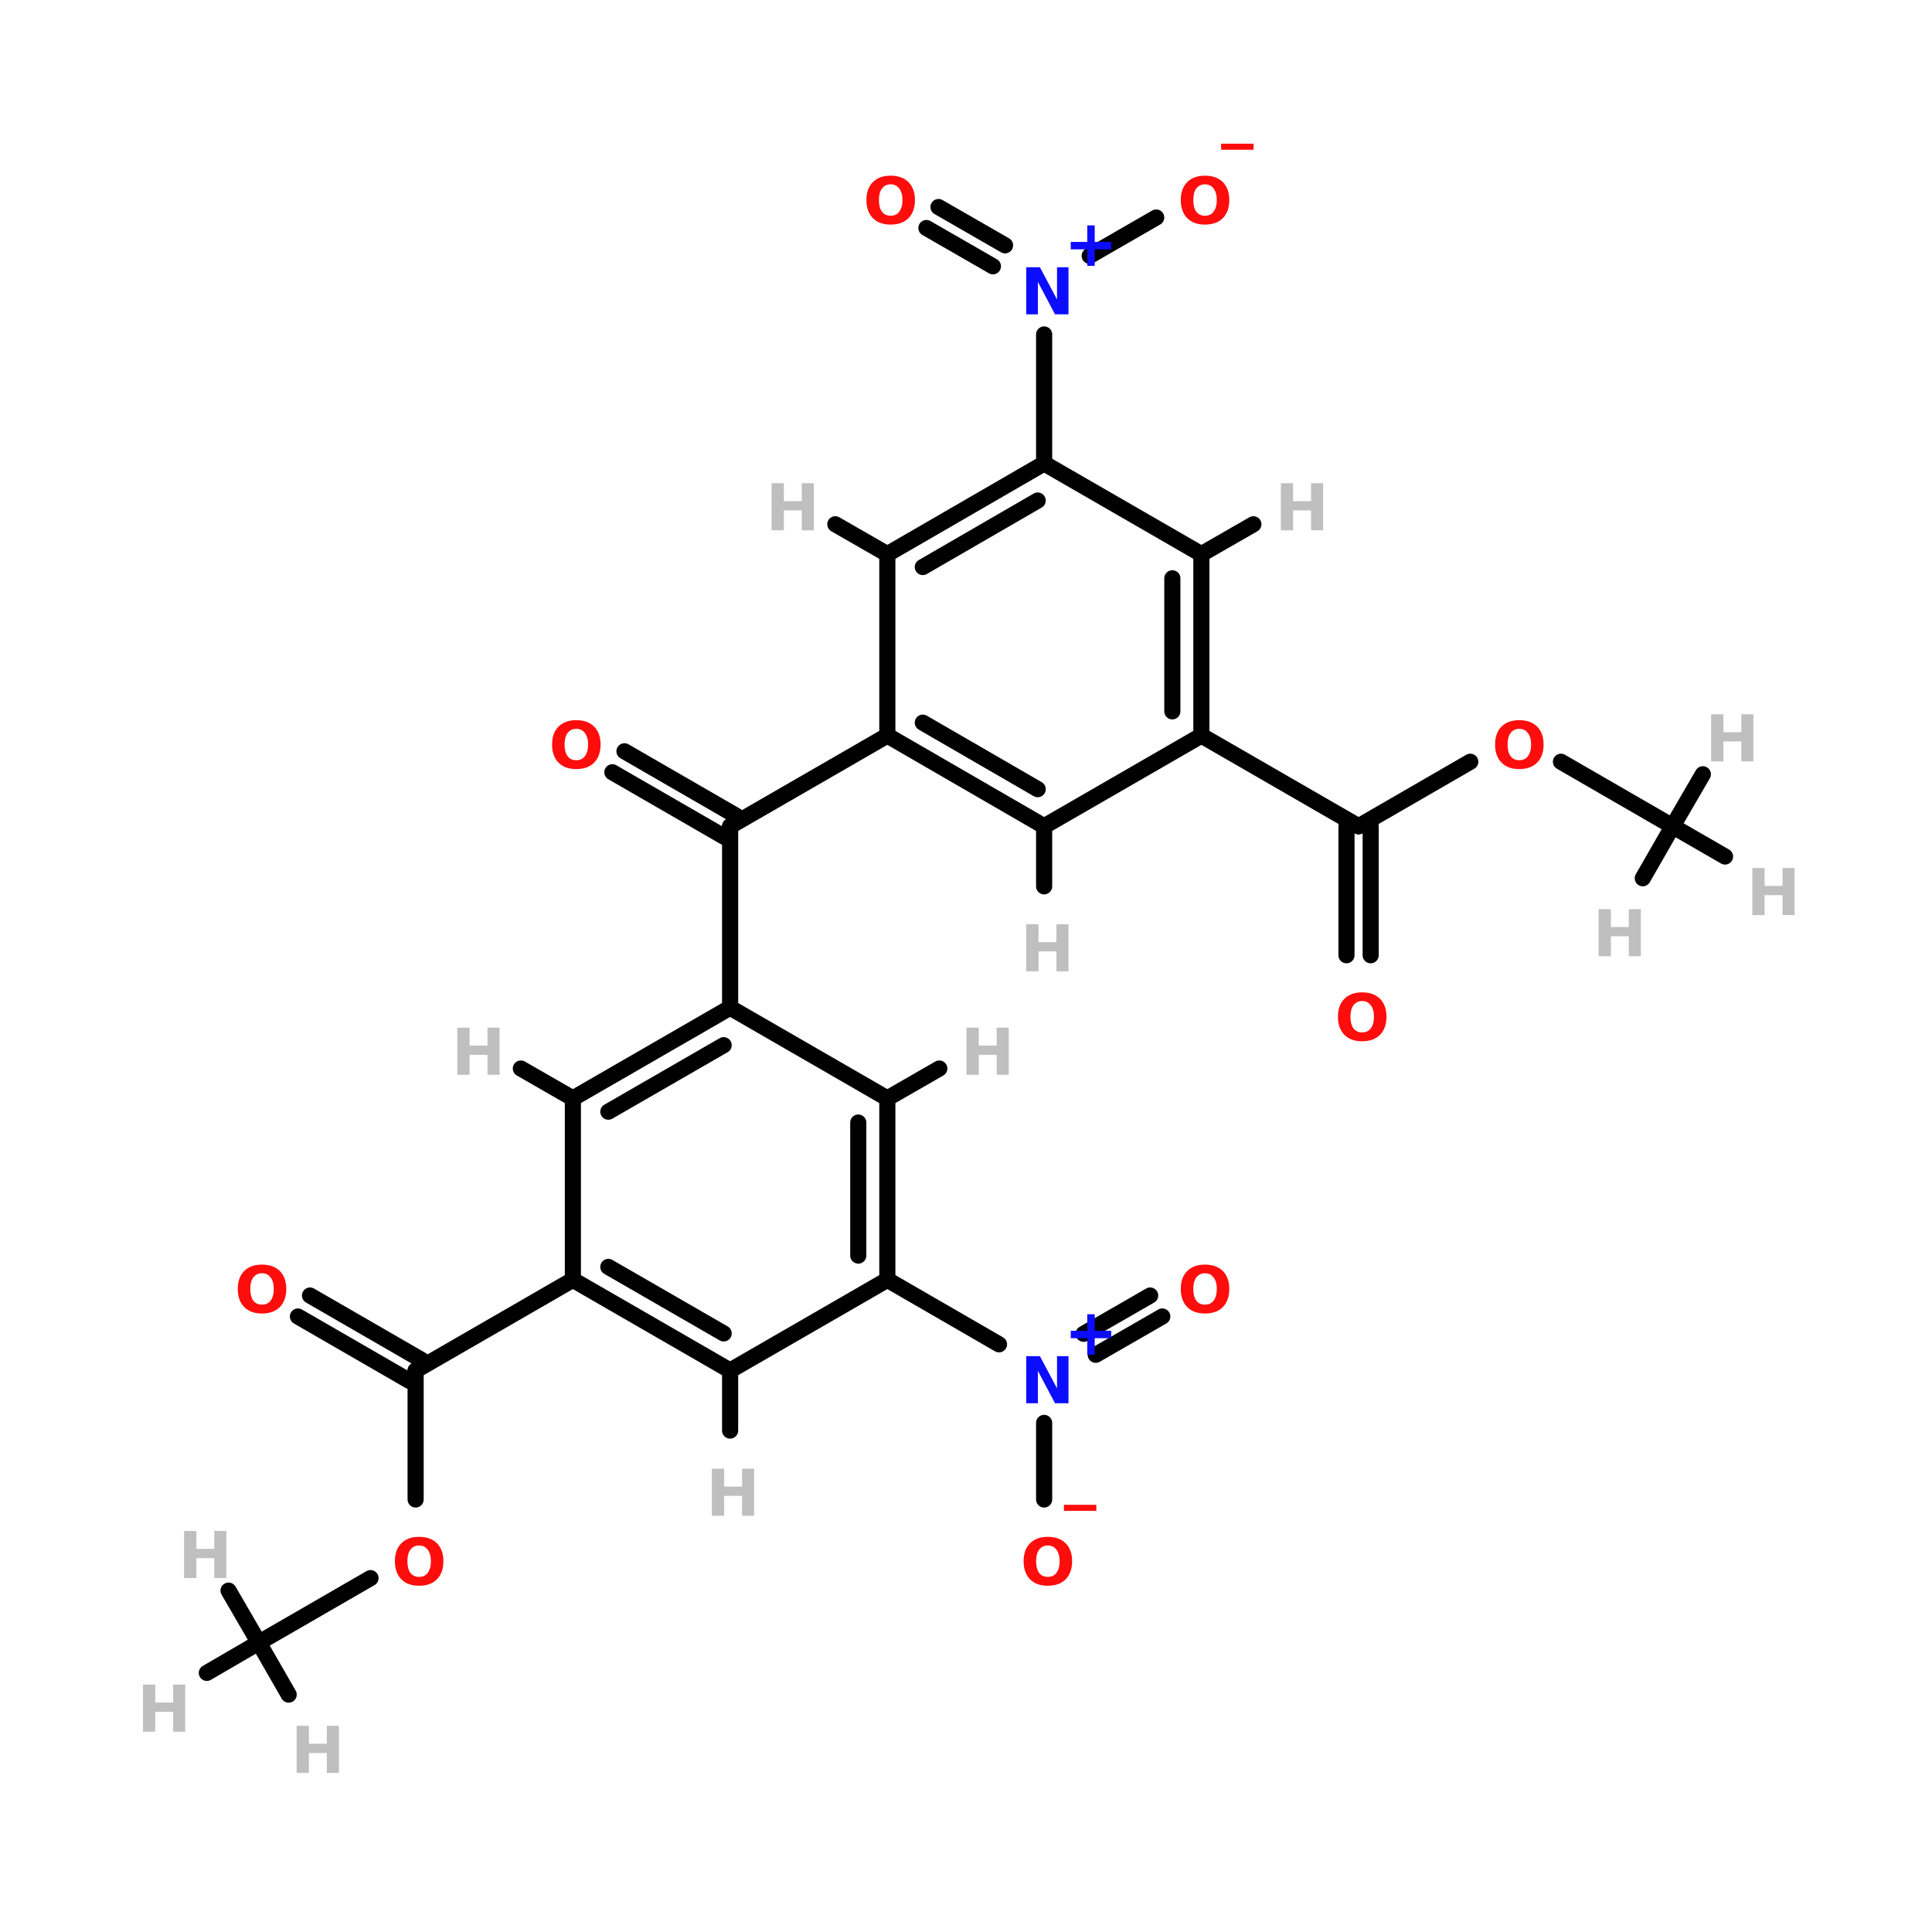 <?xml version="1.0" encoding="UTF-8"?>
<svg xmlns="http://www.w3.org/2000/svg" xmlns:xlink="http://www.w3.org/1999/xlink" width="150pt" height="150pt" viewBox="0 0 150 150" version="1.1">
<defs>
<g>
<symbol overflow="visible" id="glyph0-0">
<path style="stroke:none;" d="M 0.25 0.891 L 0.25 -3.531 L 2.75 -3.531 L 2.75 0.891 Z M 0.531 0.609 L 2.484 0.609 L 2.484 -3.25 L 0.531 -3.25 Z M 0.531 0.609 "/>
</symbol>
<symbol overflow="visible" id="glyph0-1">
<path style="stroke:none;" d="M 0.453 -3.656 L 1.406 -3.656 L 1.406 -2.266 L 2.797 -2.266 L 2.797 -3.656 L 3.734 -3.656 L 3.734 0 L 2.797 0 L 2.797 -1.547 L 1.406 -1.547 L 1.406 0 L 0.453 0 Z M 0.453 -3.656 "/>
</symbol>
<symbol overflow="visible" id="glyph0-2">
<path style="stroke:none;" d="M 2.391 -3.141 L 2.391 -1.859 L 3.672 -1.859 L 3.672 -1.281 L 2.391 -1.281 L 2.391 0 L 1.812 0 L 1.812 -1.281 L 0.531 -1.281 L 0.531 -1.859 L 1.812 -1.859 L 1.812 -3.141 Z M 2.391 -3.141 "/>
</symbol>
<symbol overflow="visible" id="glyph0-3">
<path style="stroke:none;" d="M 0.453 -3.656 L 1.516 -3.656 L 2.844 -1.156 L 2.844 -3.656 L 3.734 -3.656 L 3.734 0 L 2.688 0 L 1.359 -2.516 L 1.359 0 L 0.453 0 Z M 0.453 -3.656 "/>
</symbol>
<symbol overflow="visible" id="glyph0-4">
<path style="stroke:none;" d="M 2.125 -3.047 C 1.844 -3.047 1.617 -2.938 1.453 -2.719 C 1.297 -2.508 1.219 -2.211 1.219 -1.828 C 1.219 -1.441 1.297 -1.141 1.453 -0.922 C 1.617 -0.711 1.844 -0.609 2.125 -0.609 C 2.414 -0.609 2.641 -0.711 2.797 -0.922 C 2.961 -1.141 3.047 -1.441 3.047 -1.828 C 3.047 -2.211 2.961 -2.508 2.797 -2.719 C 2.641 -2.938 2.414 -3.047 2.125 -3.047 Z M 2.125 -3.719 C 2.719 -3.719 3.18 -3.551 3.516 -3.219 C 3.848 -2.883 4.016 -2.422 4.016 -1.828 C 4.016 -1.234 3.848 -0.766 3.516 -0.422 C 3.18 -0.086 2.719 0.078 2.125 0.078 C 1.539 0.078 1.082 -0.086 0.75 -0.422 C 0.414 -0.766 0.25 -1.234 0.25 -1.828 C 0.25 -2.422 0.414 -2.883 0.75 -3.219 C 1.082 -3.551 1.539 -3.719 2.125 -3.719 Z M 2.125 -3.719 "/>
</symbol>
<symbol overflow="visible" id="glyph0-5">
<path style="stroke:none;" d="M 2.516 0.719 L 2.516 1.188 L 0 1.188 L 0 0.719 Z M 2.516 0.719 "/>
</symbol>
</g>
</defs>
<g id="surface1">
<path style="fill-rule:nonzero;fill:rgb(0%,0%,0%);fill-opacity:1;stroke-width:4;stroke-linecap:round;stroke-linejoin:miter;stroke:rgb(0%,0%,0%);stroke-opacity:1;stroke-miterlimit:4;" d="M 154.901 178.902 L 182.6 194.898 " transform="matrix(0.313,0,0,0.313,0,2.333)"/>
<path style="fill-rule:nonzero;fill:rgb(0%,0%,0%);fill-opacity:1;stroke-width:4;stroke-linecap:round;stroke-linejoin:miter;stroke:rgb(0%,0%,0%);stroke-opacity:1;stroke-miterlimit:4;" d="M 151.894 184.105 L 179.605 200.101 " transform="matrix(0.313,0,0,0.313,0,2.333)"/>
<path style="fill-rule:nonzero;fill:rgb(0%,0%,0%);fill-opacity:1;stroke-width:4;stroke-linecap:round;stroke-linejoin:miter;stroke:rgb(0%,0%,0%);stroke-opacity:1;stroke-miterlimit:4;" d="M 364.701 181.498 L 337.002 197.505 " transform="matrix(0.313,0,0,0.313,0,2.333)"/>
<path style="fill-rule:nonzero;fill:rgb(0%,0%,0%);fill-opacity:1;stroke-width:4;stroke-linecap:round;stroke-linejoin:miter;stroke:rgb(0%,0%,0%);stroke-opacity:1;stroke-miterlimit:4;" d="M 387.196 181.498 L 414.895 197.505 " transform="matrix(0.313,0,0,0.313,0,2.333)"/>
<path style="fill:none;stroke-width:4;stroke-linecap:round;stroke-linejoin:miter;stroke:rgb(0%,0%,0%);stroke-opacity:1;stroke-miterlimit:4;" d="M 103.097 364.497 L 103.097 332.506 " transform="matrix(0.313,0,0,0.313,0,2.333)"/>
<path style="fill-rule:nonzero;fill:rgb(0%,0%,0%);fill-opacity:1;stroke-width:4;stroke-linecap:round;stroke-linejoin:miter;stroke:rgb(0%,0%,0%);stroke-opacity:1;stroke-miterlimit:4;" d="M 91.905 383.998 L 64.194 400.006 " transform="matrix(0.313,0,0,0.313,0,2.333)"/>
<path style="fill:none;stroke-width:4;stroke-linecap:round;stroke-linejoin:miter;stroke:rgb(0%,0%,0%);stroke-opacity:1;stroke-miterlimit:4;" d="M 333.995 229.496 L 333.995 197.505 " transform="matrix(0.313,0,0,0.313,0,2.333)"/>
<path style="fill:none;stroke-width:4;stroke-linecap:round;stroke-linejoin:miter;stroke:rgb(0%,0%,0%);stroke-opacity:1;stroke-miterlimit:4;" d="M 339.996 229.496 L 339.996 197.505 " transform="matrix(0.313,0,0,0.313,0,2.333)"/>
<path style="fill-rule:nonzero;fill:rgb(0%,0%,0%);fill-opacity:1;stroke-width:4;stroke-linecap:round;stroke-linejoin:miter;stroke:rgb(0%,0%,0%);stroke-opacity:1;stroke-miterlimit:4;" d="M 76.895 313.903 L 104.594 329.898 " transform="matrix(0.313,0,0,0.313,0,2.333)"/>
<path style="fill-rule:nonzero;fill:rgb(0%,0%,0%);fill-opacity:1;stroke-width:4;stroke-linecap:round;stroke-linejoin:miter;stroke:rgb(0%,0%,0%);stroke-opacity:1;stroke-miterlimit:4;" d="M 73.901 319.106 L 101.6 335.101 " transform="matrix(0.313,0,0,0.313,0,2.333)"/>
<path style="fill-rule:nonzero;fill:rgb(0%,0%,0%);fill-opacity:1;stroke-width:4;stroke-linecap:round;stroke-linejoin:miter;stroke:rgb(0%,0%,0%);stroke-opacity:1;stroke-miterlimit:4;" d="M 286.795 46.497 L 270.3 56.005 " transform="matrix(0.313,0,0,0.313,0,2.333)"/>
<path style="fill:none;stroke-width:4;stroke-linecap:round;stroke-linejoin:miter;stroke:rgb(0%,0%,0%);stroke-opacity:1;stroke-miterlimit:4;" d="M 258.996 364.497 L 258.996 345.494 " transform="matrix(0.313,0,0,0.313,0,2.333)"/>
<path style="fill-rule:nonzero;fill:rgb(0%,0%,0%);fill-opacity:1;stroke-width:4;stroke-linecap:round;stroke-linejoin:miter;stroke:rgb(0%,0%,0%);stroke-opacity:1;stroke-miterlimit:4;" d="M 232.795 43.902 L 249.301 53.397 " transform="matrix(0.313,0,0,0.313,0,2.333)"/>
<path style="fill-rule:nonzero;fill:rgb(0%,0%,0%);fill-opacity:1;stroke-width:4;stroke-linecap:round;stroke-linejoin:miter;stroke:rgb(0%,0%,0%);stroke-opacity:1;stroke-miterlimit:4;" d="M 229.8 49.105 L 246.295 58.6 " transform="matrix(0.313,0,0,0.313,0,2.333)"/>
<path style="fill-rule:nonzero;fill:rgb(0%,0%,0%);fill-opacity:1;stroke-width:4;stroke-linecap:round;stroke-linejoin:miter;stroke:rgb(0%,0%,0%);stroke-opacity:1;stroke-miterlimit:4;" d="M 288.304 319.106 L 271.797 328.601 " transform="matrix(0.313,0,0,0.313,0,2.333)"/>
<path style="fill-rule:nonzero;fill:rgb(0%,0%,0%);fill-opacity:1;stroke-width:4;stroke-linecap:round;stroke-linejoin:miter;stroke:rgb(0%,0%,0%);stroke-opacity:1;stroke-miterlimit:4;" d="M 285.297 313.903 L 268.803 323.398 " transform="matrix(0.313,0,0,0.313,0,2.333)"/>
<path style="fill:none;stroke-width:4;stroke-linecap:round;stroke-linejoin:miter;stroke:rgb(0%,0%,0%);stroke-opacity:1;stroke-miterlimit:4;" d="M 258.996 75.506 L 258.996 107.497 " transform="matrix(0.313,0,0,0.313,0,2.333)"/>
<path style="fill-rule:nonzero;fill:rgb(0%,0%,0%);fill-opacity:1;stroke-width:4;stroke-linecap:round;stroke-linejoin:miter;stroke:rgb(0%,0%,0%);stroke-opacity:1;stroke-miterlimit:4;" d="M 247.804 326.005 L 220.105 309.997 " transform="matrix(0.313,0,0,0.313,0,2.333)"/>
<path style="fill-rule:nonzero;fill:rgb(0%,0%,0%);fill-opacity:1;stroke-width:4;stroke-linecap:round;stroke-linejoin:miter;stroke:rgb(0%,0%,0%);stroke-opacity:1;stroke-miterlimit:4;" d="M 220.105 174.997 L 181.103 197.505 " transform="matrix(0.313,0,0,0.313,0,2.333)"/>
<path style="fill:none;stroke-width:4;stroke-linecap:round;stroke-linejoin:miter;stroke:rgb(0%,0%,0%);stroke-opacity:1;stroke-miterlimit:4;" d="M 181.103 242.497 L 181.103 197.505 " transform="matrix(0.313,0,0,0.313,0,2.333)"/>
<path style="fill:none;stroke-width:4;stroke-linecap:round;stroke-linejoin:miter;stroke:rgb(0%,0%,0%);stroke-opacity:1;stroke-miterlimit:4;" d="M 258.996 197.505 L 258.996 212.403 " transform="matrix(0.313,0,0,0.313,0,2.333)"/>
<path style="fill-rule:nonzero;fill:rgb(0%,0%,0%);fill-opacity:1;stroke-width:4;stroke-linecap:round;stroke-linejoin:miter;stroke:rgb(0%,0%,0%);stroke-opacity:1;stroke-miterlimit:4;" d="M 142.1 265.006 L 129.199 257.594 " transform="matrix(0.313,0,0,0.313,0,2.333)"/>
<path style="fill-rule:nonzero;fill:rgb(0%,0%,0%);fill-opacity:1;stroke-width:4;stroke-linecap:round;stroke-linejoin:miter;stroke:rgb(0%,0%,0%);stroke-opacity:1;stroke-miterlimit:4;" d="M 220.105 130.005 L 207.204 122.594 " transform="matrix(0.313,0,0,0.313,0,2.333)"/>
<path style="fill-rule:nonzero;fill:rgb(0%,0%,0%);fill-opacity:1;stroke-width:4;stroke-linecap:round;stroke-linejoin:miter;stroke:rgb(0%,0%,0%);stroke-opacity:1;stroke-miterlimit:4;" d="M 220.105 265.006 L 232.994 257.594 " transform="matrix(0.313,0,0,0.313,0,2.333)"/>
<path style="fill-rule:nonzero;fill:rgb(0%,0%,0%);fill-opacity:1;stroke-width:4;stroke-linecap:round;stroke-linejoin:miter;stroke:rgb(0%,0%,0%);stroke-opacity:1;stroke-miterlimit:4;" d="M 297.999 174.997 L 337.002 197.505 " transform="matrix(0.313,0,0,0.313,0,2.333)"/>
<path style="fill-rule:nonzero;fill:rgb(0%,0%,0%);fill-opacity:1;stroke-width:4;stroke-linecap:round;stroke-linejoin:miter;stroke:rgb(0%,0%,0%);stroke-opacity:1;stroke-miterlimit:4;" d="M 142.1 309.997 L 103.097 332.506 " transform="matrix(0.313,0,0,0.313,0,2.333)"/>
<path style="fill-rule:nonzero;fill:rgb(0%,0%,0%);fill-opacity:1;stroke-width:4;stroke-linecap:round;stroke-linejoin:miter;stroke:rgb(0%,0%,0%);stroke-opacity:1;stroke-miterlimit:4;" d="M 297.999 130.005 L 310.9 122.594 " transform="matrix(0.313,0,0,0.313,0,2.333)"/>
<path style="fill:none;stroke-width:4;stroke-linecap:round;stroke-linejoin:miter;stroke:rgb(0%,0%,0%);stroke-opacity:1;stroke-miterlimit:4;" d="M 181.103 332.506 L 181.103 347.403 " transform="matrix(0.313,0,0,0.313,0,2.333)"/>
<path style="fill-rule:nonzero;fill:rgb(0%,0%,0%);fill-opacity:1;stroke-width:4;stroke-linecap:round;stroke-linejoin:miter;stroke:rgb(0%,0%,0%);stroke-opacity:1;stroke-miterlimit:4;" d="M 414.895 197.505 L 407.496 210.394 " transform="matrix(0.313,0,0,0.313,0,2.333)"/>
<path style="fill-rule:nonzero;fill:rgb(0%,0%,0%);fill-opacity:1;stroke-width:4;stroke-linecap:round;stroke-linejoin:miter;stroke:rgb(0%,0%,0%);stroke-opacity:1;stroke-miterlimit:4;" d="M 414.895 197.505 L 427.896 205.004 " transform="matrix(0.313,0,0,0.313,0,2.333)"/>
<path style="fill-rule:nonzero;fill:rgb(0%,0%,0%);fill-opacity:1;stroke-width:4;stroke-linecap:round;stroke-linejoin:miter;stroke:rgb(0%,0%,0%);stroke-opacity:1;stroke-miterlimit:4;" d="M 414.895 197.505 L 422.394 184.604 " transform="matrix(0.313,0,0,0.313,0,2.333)"/>
<path style="fill-rule:nonzero;fill:rgb(0%,0%,0%);fill-opacity:1;stroke-width:4;stroke-linecap:round;stroke-linejoin:miter;stroke:rgb(0%,0%,0%);stroke-opacity:1;stroke-miterlimit:4;" d="M 64.194 400.006 L 56.695 387.105 " transform="matrix(0.313,0,0,0.313,0,2.333)"/>
<path style="fill-rule:nonzero;fill:rgb(0%,0%,0%);fill-opacity:1;stroke-width:4;stroke-linecap:round;stroke-linejoin:miter;stroke:rgb(0%,0%,0%);stroke-opacity:1;stroke-miterlimit:4;" d="M 64.194 400.006 L 51.305 407.505 " transform="matrix(0.313,0,0,0.313,0,2.333)"/>
<path style="fill-rule:nonzero;fill:rgb(0%,0%,0%);fill-opacity:1;stroke-width:4;stroke-linecap:round;stroke-linejoin:miter;stroke:rgb(0%,0%,0%);stroke-opacity:1;stroke-miterlimit:4;" d="M 64.194 400.006 L 71.605 412.895 " transform="matrix(0.313,0,0,0.313,0,2.333)"/>
<path style="fill-rule:nonzero;fill:rgb(0%,0%,0%);fill-opacity:1;stroke-width:4;stroke-linecap:round;stroke-linejoin:miter;stroke:rgb(0%,0%,0%);stroke-opacity:1;stroke-miterlimit:4;" d="M 258.996 197.505 L 220.105 174.997 " transform="matrix(0.313,0,0,0.313,0,2.333)"/>
<path style="fill-rule:nonzero;fill:rgb(0%,0%,0%);fill-opacity:1;stroke-width:4;stroke-linecap:round;stroke-linejoin:miter;stroke:rgb(0%,0%,0%);stroke-opacity:1;stroke-miterlimit:4;" d="M 257.399 188.298 L 228.902 171.803 " transform="matrix(0.313,0,0,0.313,0,2.333)"/>
<path style="fill:none;stroke-width:4;stroke-linecap:round;stroke-linejoin:miter;stroke:rgb(0%,0%,0%);stroke-opacity:1;stroke-miterlimit:4;" d="M 220.105 174.997 L 220.105 130.005 " transform="matrix(0.313,0,0,0.313,0,2.333)"/>
<path style="fill-rule:nonzero;fill:rgb(0%,0%,0%);fill-opacity:1;stroke-width:4;stroke-linecap:round;stroke-linejoin:miter;stroke:rgb(0%,0%,0%);stroke-opacity:1;stroke-miterlimit:4;" d="M 220.105 130.005 L 258.996 107.497 " transform="matrix(0.313,0,0,0.313,0,2.333)"/>
<path style="fill-rule:nonzero;fill:rgb(0%,0%,0%);fill-opacity:1;stroke-width:4;stroke-linecap:round;stroke-linejoin:miter;stroke:rgb(0%,0%,0%);stroke-opacity:1;stroke-miterlimit:4;" d="M 228.902 133.199 L 257.399 116.705 " transform="matrix(0.313,0,0,0.313,0,2.333)"/>
<path style="fill-rule:nonzero;fill:rgb(0%,0%,0%);fill-opacity:1;stroke-width:4;stroke-linecap:round;stroke-linejoin:miter;stroke:rgb(0%,0%,0%);stroke-opacity:1;stroke-miterlimit:4;" d="M 258.996 107.497 L 297.999 130.005 " transform="matrix(0.313,0,0,0.313,0,2.333)"/>
<path style="fill:none;stroke-width:4;stroke-linecap:round;stroke-linejoin:miter;stroke:rgb(0%,0%,0%);stroke-opacity:1;stroke-miterlimit:4;" d="M 297.999 130.005 L 297.999 174.997 " transform="matrix(0.313,0,0,0.313,0,2.333)"/>
<path style="fill:none;stroke-width:4;stroke-linecap:round;stroke-linejoin:miter;stroke:rgb(0%,0%,0%);stroke-opacity:1;stroke-miterlimit:4;" d="M 290.8 135.994 L 290.8 168.996 " transform="matrix(0.313,0,0,0.313,0,2.333)"/>
<path style="fill-rule:nonzero;fill:rgb(0%,0%,0%);fill-opacity:1;stroke-width:4;stroke-linecap:round;stroke-linejoin:miter;stroke:rgb(0%,0%,0%);stroke-opacity:1;stroke-miterlimit:4;" d="M 297.999 174.997 L 258.996 197.505 " transform="matrix(0.313,0,0,0.313,0,2.333)"/>
<path style="fill-rule:nonzero;fill:rgb(0%,0%,0%);fill-opacity:1;stroke-width:4;stroke-linecap:round;stroke-linejoin:miter;stroke:rgb(0%,0%,0%);stroke-opacity:1;stroke-miterlimit:4;" d="M 142.1 265.006 L 181.103 242.497 " transform="matrix(0.313,0,0,0.313,0,2.333)"/>
<path style="fill-rule:nonzero;fill:rgb(0%,0%,0%);fill-opacity:1;stroke-width:4;stroke-linecap:round;stroke-linejoin:miter;stroke:rgb(0%,0%,0%);stroke-opacity:1;stroke-miterlimit:4;" d="M 150.896 268.3 L 179.506 251.805 " transform="matrix(0.313,0,0,0.313,0,2.333)"/>
<path style="fill-rule:nonzero;fill:rgb(0%,0%,0%);fill-opacity:1;stroke-width:4;stroke-linecap:round;stroke-linejoin:miter;stroke:rgb(0%,0%,0%);stroke-opacity:1;stroke-miterlimit:4;" d="M 181.103 242.497 L 220.105 265.006 " transform="matrix(0.313,0,0,0.313,0,2.333)"/>
<path style="fill:none;stroke-width:4;stroke-linecap:round;stroke-linejoin:miter;stroke:rgb(0%,0%,0%);stroke-opacity:1;stroke-miterlimit:4;" d="M 220.105 265.006 L 220.105 309.997 " transform="matrix(0.313,0,0,0.313,0,2.333)"/>
<path style="fill:none;stroke-width:4;stroke-linecap:round;stroke-linejoin:miter;stroke:rgb(0%,0%,0%);stroke-opacity:1;stroke-miterlimit:4;" d="M 212.894 270.995 L 212.894 303.996 " transform="matrix(0.313,0,0,0.313,0,2.333)"/>
<path style="fill-rule:nonzero;fill:rgb(0%,0%,0%);fill-opacity:1;stroke-width:4;stroke-linecap:round;stroke-linejoin:miter;stroke:rgb(0%,0%,0%);stroke-opacity:1;stroke-miterlimit:4;" d="M 220.105 309.997 L 181.103 332.506 " transform="matrix(0.313,0,0,0.313,0,2.333)"/>
<path style="fill-rule:nonzero;fill:rgb(0%,0%,0%);fill-opacity:1;stroke-width:4;stroke-linecap:round;stroke-linejoin:miter;stroke:rgb(0%,0%,0%);stroke-opacity:1;stroke-miterlimit:4;" d="M 181.103 332.506 L 142.1 309.997 " transform="matrix(0.313,0,0,0.313,0,2.333)"/>
<path style="fill-rule:nonzero;fill:rgb(0%,0%,0%);fill-opacity:1;stroke-width:4;stroke-linecap:round;stroke-linejoin:miter;stroke:rgb(0%,0%,0%);stroke-opacity:1;stroke-miterlimit:4;" d="M 179.506 323.298 L 150.896 306.803 " transform="matrix(0.313,0,0,0.313,0,2.333)"/>
<path style="fill:none;stroke-width:4;stroke-linecap:round;stroke-linejoin:miter;stroke:rgb(0%,0%,0%);stroke-opacity:1;stroke-miterlimit:4;" d="M 142.1 309.997 L 142.1 265.006 " transform="matrix(0.313,0,0,0.313,0,2.333)"/>
<g style="fill:rgb(74.902%,74.902%,74.902%);fill-opacity:1;">
  <use xlink:href="#glyph0-1" x="59.453" y="41.172"/>
</g>
<g style="fill:rgb(74.902%,74.902%,74.902%);fill-opacity:1;">
  <use xlink:href="#glyph0-1" x="79.223" y="75.414"/>
</g>
<g style="fill:rgb(74.902%,74.902%,74.902%);fill-opacity:1;">
  <use xlink:href="#glyph0-1" x="35.051" y="83.445"/>
</g>
<g style="fill:rgb(74.902%,74.902%,74.902%);fill-opacity:1;">
  <use xlink:href="#glyph0-1" x="74.586" y="83.445"/>
</g>
<g style="fill:rgb(74.902%,74.902%,74.902%);fill-opacity:1;">
  <use xlink:href="#glyph0-1" x="98.992" y="41.172"/>
</g>
<g style="fill:rgb(74.902%,74.902%,74.902%);fill-opacity:1;">
  <use xlink:href="#glyph0-1" x="54.816" y="117.684"/>
</g>
<g style="fill:rgb(74.902%,74.902%,74.902%);fill-opacity:1;">
  <use xlink:href="#glyph0-1" x="123.664" y="74.242"/>
</g>
<g style="fill:rgb(74.902%,74.902%,74.902%);fill-opacity:1;">
  <use xlink:href="#glyph0-1" x="135.598" y="71.047"/>
</g>
<g style="fill:rgb(74.902%,74.902%,74.902%);fill-opacity:1;">
  <use xlink:href="#glyph0-1" x="132.398" y="59.113"/>
</g>
<g style="fill:rgb(74.902%,74.902%,74.902%);fill-opacity:1;">
  <use xlink:href="#glyph0-1" x="13.84" y="122.52"/>
</g>
<g style="fill:rgb(74.902%,74.902%,74.902%);fill-opacity:1;">
  <use xlink:href="#glyph0-1" x="10.645" y="134.449"/>
</g>
<g style="fill:rgb(74.902%,74.902%,74.902%);fill-opacity:1;">
  <use xlink:href="#glyph0-1" x="22.578" y="137.648"/>
</g>
<g style="fill:rgb(4.706%,4.706%,100%);fill-opacity:1;">
  <use xlink:href="#glyph0-2" x="82.602" y="105.18"/>
</g>
<g style="fill:rgb(4.706%,4.706%,100%);fill-opacity:1;">
  <use xlink:href="#glyph0-3" x="79.223" y="108.949"/>
</g>
<g style="fill:rgb(100%,4.706%,4.706%);fill-opacity:1;">
  <use xlink:href="#glyph0-4" x="115.828" y="59.633"/>
</g>
<g style="fill:rgb(100%,4.706%,4.706%);fill-opacity:1;">
  <use xlink:href="#glyph0-4" x="30.41" y="123.039"/>
</g>
<g style="fill:rgb(100%,4.706%,4.706%);fill-opacity:1;">
  <use xlink:href="#glyph0-4" x="103.629" y="80.766"/>
</g>
<g style="fill:rgb(100%,4.706%,4.706%);fill-opacity:1;">
  <use xlink:href="#glyph0-4" x="18.211" y="101.902"/>
</g>
<g style="fill:rgb(100%,4.706%,4.706%);fill-opacity:1;">
  <use xlink:href="#glyph0-5" x="94.809" y="10.438"/>
</g>
<g style="fill:rgb(100%,4.706%,4.706%);fill-opacity:1;">
  <use xlink:href="#glyph0-4" x="91.426" y="17.359"/>
</g>
<g style="fill:rgb(100%,4.706%,4.706%);fill-opacity:1;">
  <use xlink:href="#glyph0-5" x="82.602" y="116.113"/>
</g>
<g style="fill:rgb(100%,4.706%,4.706%);fill-opacity:1;">
  <use xlink:href="#glyph0-4" x="79.223" y="123.039"/>
</g>
<g style="fill:rgb(100%,4.706%,4.706%);fill-opacity:1;">
  <use xlink:href="#glyph0-4" x="67.02" y="17.359"/>
</g>
<g style="fill:rgb(100%,4.706%,4.706%);fill-opacity:1;">
  <use xlink:href="#glyph0-4" x="91.426" y="101.902"/>
</g>
<g style="fill:rgb(4.706%,4.706%,100%);fill-opacity:1;">
  <use xlink:href="#glyph0-2" x="82.602" y="20.641"/>
</g>
<g style="fill:rgb(4.706%,4.706%,100%);fill-opacity:1;">
  <use xlink:href="#glyph0-3" x="79.223" y="24.406"/>
</g>
<g style="fill:rgb(100%,4.706%,4.706%);fill-opacity:1;">
  <use xlink:href="#glyph0-4" x="42.613" y="59.633"/>
</g>
</g>
</svg>
